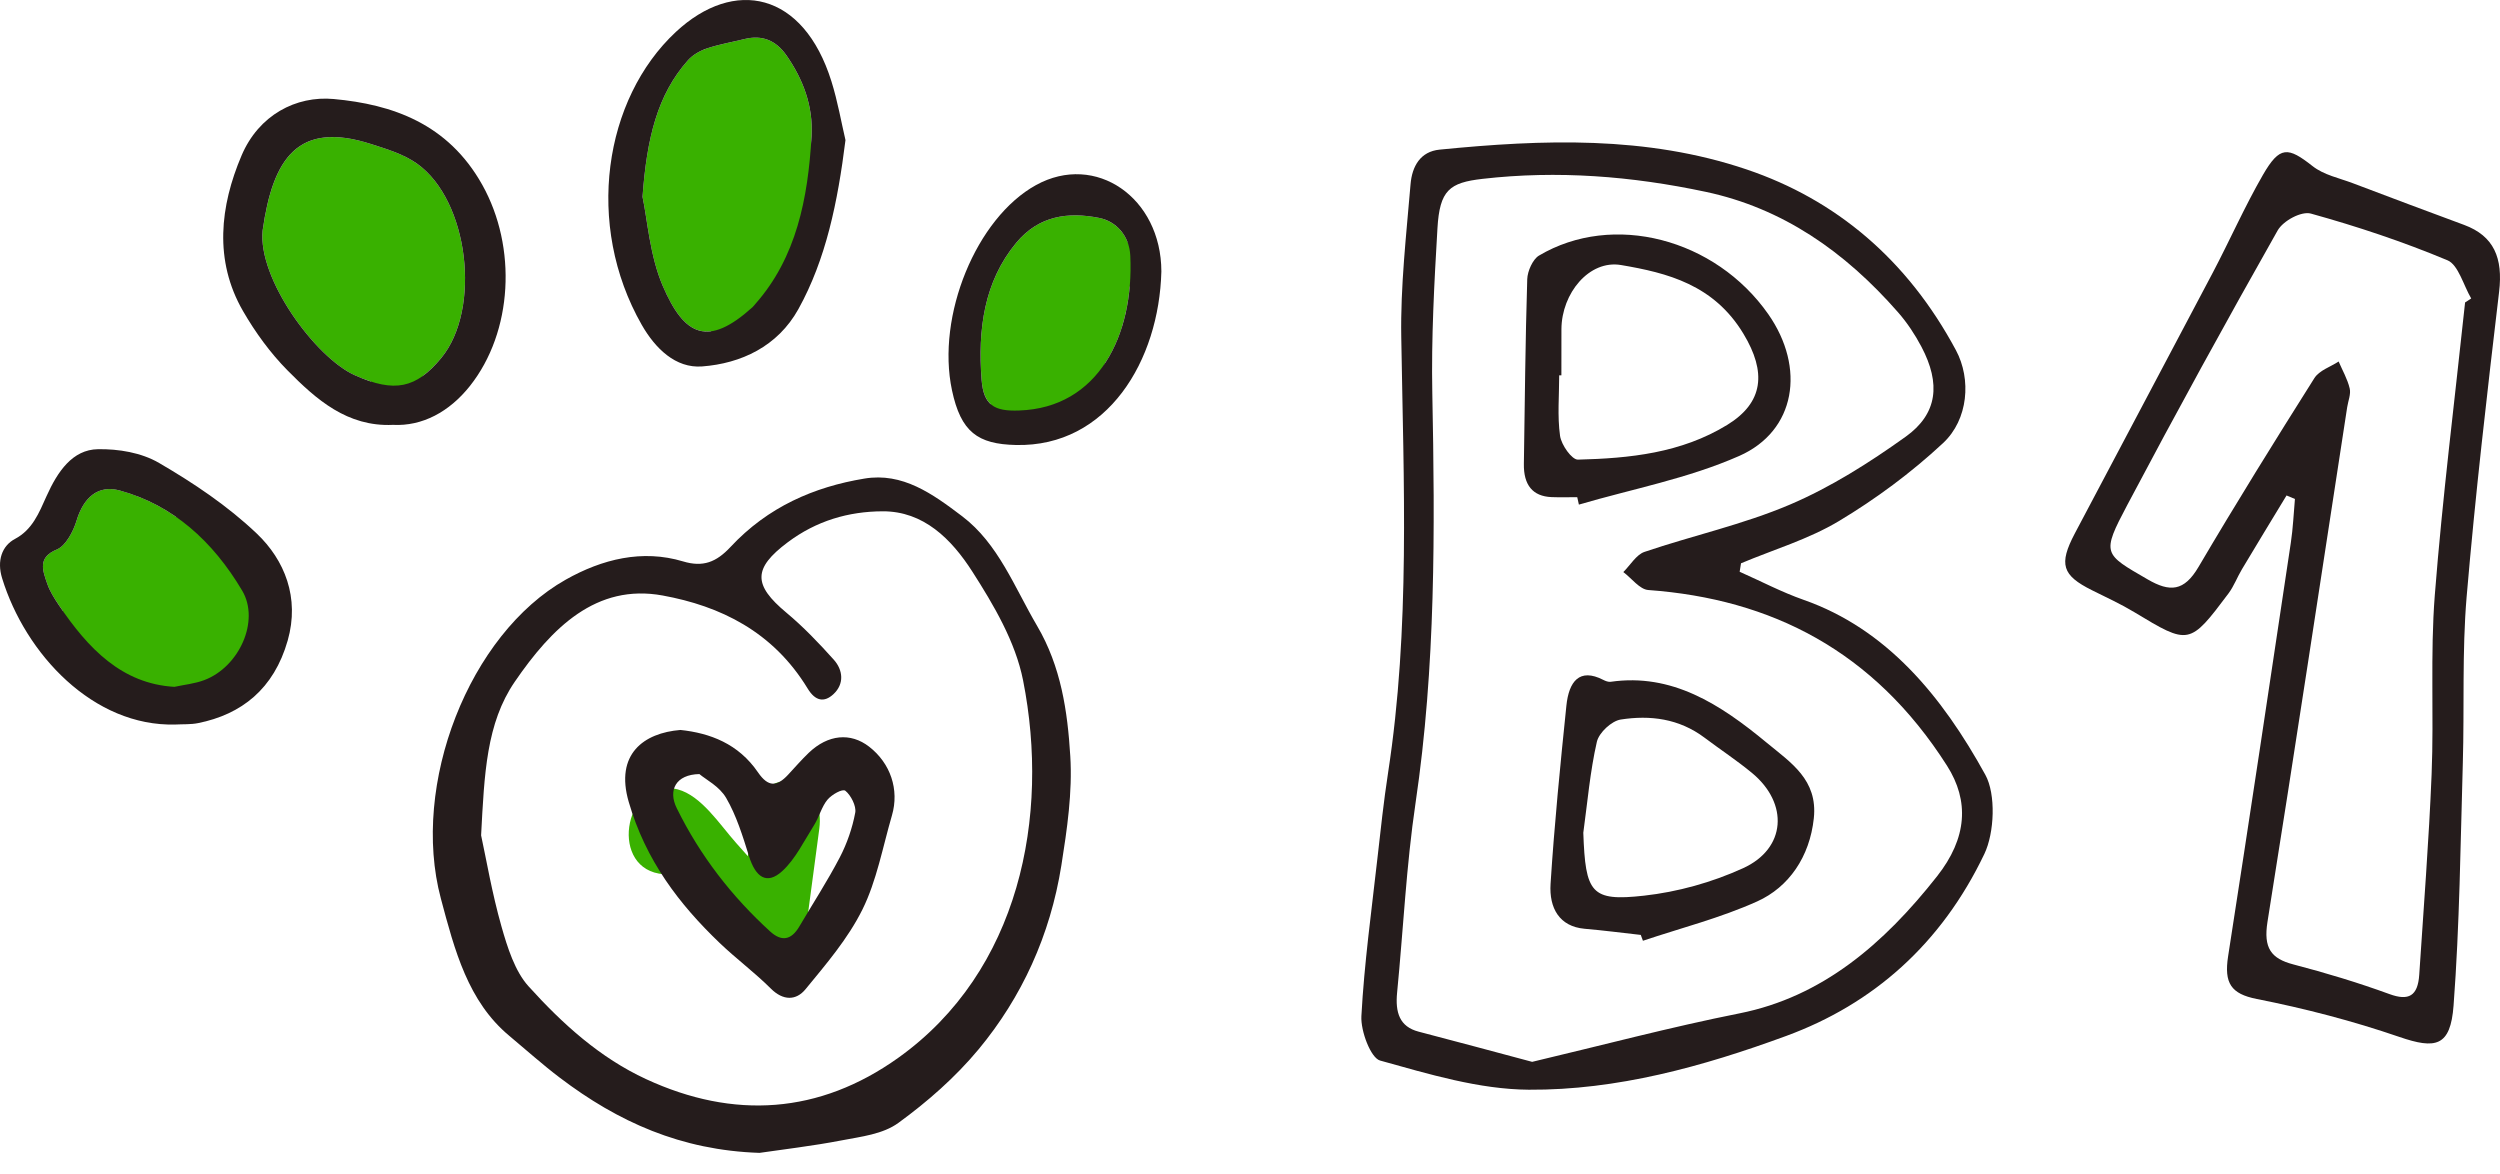 <svg width="115" height="54" viewBox="0 0 115 54" fill="none" xmlns="http://www.w3.org/2000/svg">
<path d="M36.605 35.977C35.873 35.74 34.819 36.265 34.694 37.195C34.597 37.925 34.499 38.654 34.402 39.384C34.219 39.178 34.036 38.973 33.853 38.766C33.102 37.921 32.264 36.601 31.174 36.311C28.795 35.678 27.982 39.766 30.305 40.185C30.496 40.219 30.676 40.222 30.847 40.204C31.314 40.708 31.75 41.335 32.137 41.77C32.882 42.609 33.627 43.447 34.373 44.287C35.122 45.132 36.789 44.86 36.968 43.519C37.207 41.721 37.448 39.92 37.688 38.121C37.814 37.182 37.479 36.258 36.605 35.977Z" fill="#39B100"/>
<path d="M8.081 23.765C7.308 23.229 6.453 22.82 5.508 22.562C4.519 22.291 3.847 22.875 3.523 23.947C3.368 24.46 3.016 25.11 2.615 25.275C1.722 25.641 1.96 26.232 2.173 26.854C2.295 27.207 2.504 27.532 2.711 27.84C2.766 27.923 2.822 28.002 2.879 28.083C3.156 29.102 3.825 29.955 4.667 30.526C5.022 31.325 5.598 32.001 6.399 32.397C9.619 33.993 13.011 29.558 11.23 26.206C10.643 25.101 9.421 24.209 8.081 23.765Z" fill="#39B100"/>
<path d="M50.558 10.024C49.155 9.745 47.792 9.905 46.74 11.178C45.262 12.967 44.976 15.176 45.154 17.469C45.195 18.007 45.324 18.359 45.561 18.577C45.779 19.468 46.55 20.176 47.361 19.972C48.011 20.33 48.885 20.156 49.415 19.344C49.963 18.507 50.438 17.619 50.841 16.693C51.473 15.735 51.843 14.532 51.963 13.233C52.016 12.999 52.064 12.765 52.109 12.528C52.211 11.97 52.095 11.48 51.855 11.105C51.627 10.535 51.144 10.14 50.558 10.024Z" fill="#39B100"/>
<path d="M37.331 6.268C37.412 4.869 36.939 3.65 36.183 2.558C35.688 1.842 35.045 1.604 34.264 1.792C33.685 1.934 33.096 2.035 32.529 2.223C32.212 2.329 31.875 2.514 31.645 2.772C30.239 4.355 29.752 6.361 29.556 9.054C29.779 10.097 29.887 11.746 30.48 13.135C31.109 14.61 31.776 15.352 32.691 15.241C33.394 15.766 34.548 15.596 34.977 14.704C35.358 13.917 35.71 13.079 36.012 12.211C36.404 11.646 36.713 10.985 36.92 10.361C37.313 9.174 37.466 7.797 37.318 6.483C37.323 6.411 37.327 6.34 37.331 6.268Z" fill="#39B100"/>
<path d="M19.177 7.524C18.554 7.083 17.794 6.859 17.073 6.627C13.705 5.542 12.554 7.284 12.082 10.601C11.854 12.825 14.513 16.444 16.314 17.258C16.576 17.376 16.82 17.471 17.05 17.545C17.159 17.651 17.273 17.755 17.391 17.853C18.108 18.449 19.021 17.927 19.49 17.262C19.757 17.062 20.02 16.802 20.292 16.474C22.155 14.224 21.566 9.212 19.177 7.524Z" fill="#39B100"/>
<path d="M102.493 43.988C102.302 45.224 102.623 45.718 103.812 45.953C106.022 46.39 108.227 46.962 110.369 47.698C112.039 48.271 112.722 48.151 112.864 46.254C113.143 42.546 113.182 38.815 113.29 35.095C113.364 32.546 113.252 29.984 113.465 27.453C113.864 22.763 114.407 18.09 114.959 13.419C115.143 11.869 114.724 10.854 113.345 10.344C111.64 9.714 109.939 9.076 108.239 8.431C107.608 8.191 106.9 8.052 106.378 7.641C105.244 6.749 104.871 6.703 104.095 8.045C103.257 9.498 102.572 11.053 101.788 12.543C99.68 16.546 97.552 20.535 95.443 24.536C94.692 25.961 94.859 26.465 96.23 27.15C96.886 27.477 97.554 27.783 98.184 28.163C100.692 29.679 100.719 29.688 102.512 27.296C102.762 26.961 102.915 26.542 103.134 26.178C103.81 25.045 104.498 23.918 105.181 22.791C105.309 22.844 105.439 22.898 105.567 22.953C105.507 23.622 105.479 24.297 105.379 24.959C104.429 31.304 103.48 37.65 102.493 43.988ZM108.086 17.868C107.983 17.436 107.754 17.04 107.577 16.629C107.199 16.88 106.69 17.033 106.46 17.396C104.648 20.265 102.857 23.149 101.132 26.079C100.468 27.207 99.818 27.248 98.792 26.652C96.76 25.474 96.662 25.486 97.851 23.237C100.098 18.988 102.409 14.777 104.77 10.604C105.026 10.152 105.866 9.704 106.301 9.825C108.427 10.415 110.538 11.117 112.586 11.974C113.082 12.182 113.32 13.125 113.675 13.729C113.582 13.791 113.487 13.851 113.394 13.913C112.918 18.399 112.354 22.877 112.001 27.373C111.787 30.104 111.965 32.87 111.854 35.615C111.73 38.693 111.485 41.765 111.285 44.84C111.22 45.821 110.796 46.05 109.918 45.729C108.465 45.199 106.984 44.752 105.493 44.363C104.47 44.095 104.111 43.613 104.305 42.4C105.564 34.518 106.756 26.623 107.97 18.733C108.015 18.442 108.149 18.128 108.086 17.868Z" fill="#251C1C"/>
<path d="M63.481 48.784C65.73 49.41 68.037 50.111 70.327 50.127C74.375 50.153 78.32 49.066 82.167 47.653C86.161 46.186 89.298 43.431 91.281 39.28C91.746 38.305 91.817 36.533 91.326 35.642C89.327 32.009 86.783 28.93 82.962 27.591C81.96 27.239 81.002 26.735 80.024 26.301C80.044 26.172 80.067 26.041 80.087 25.911C81.599 25.276 83.189 24.809 84.599 23.964C86.283 22.953 87.911 21.751 89.381 20.382C90.543 19.299 90.689 17.445 89.973 16.11C87.734 11.934 84.45 9.181 80.341 7.793C75.722 6.233 70.968 6.413 66.222 6.883C65.341 6.97 64.955 7.642 64.885 8.477C64.689 10.816 64.419 13.165 64.458 15.505C64.565 22.202 64.874 28.898 63.851 35.55C63.65 36.861 63.508 38.184 63.359 39.503C63.089 41.913 62.754 44.319 62.624 46.74C62.586 47.428 63.055 48.664 63.481 48.784ZM64.267 45.659C64.552 42.749 64.689 39.814 65.116 36.931C66.043 30.671 66.01 24.381 65.886 18.073C65.837 15.55 65.975 13.018 66.123 10.498C66.226 8.748 66.673 8.401 68.199 8.227C71.65 7.833 75.051 8.099 78.46 8.824C81.986 9.574 84.847 11.552 87.311 14.367C87.723 14.837 88.086 15.382 88.385 15.949C89.281 17.647 89.133 19.034 87.662 20.088C85.98 21.292 84.205 22.415 82.347 23.207C80.18 24.131 77.872 24.632 75.644 25.388C75.272 25.514 74.994 25.996 74.673 26.315C75.055 26.601 75.425 27.113 75.823 27.141C81.478 27.553 86.193 29.932 89.563 35.223C90.595 36.844 90.492 38.548 89.105 40.309C86.65 43.428 83.82 45.856 80.019 46.614C76.841 47.247 73.696 48.084 70.479 48.845C68.681 48.366 66.973 47.902 65.26 47.457C64.376 47.228 64.178 46.572 64.267 45.659Z" fill="#251C1C"/>
<path d="M73.75 31.274C72.649 30.708 72.168 31.355 72.054 32.46C71.773 35.187 71.501 37.917 71.326 40.654C71.254 41.777 71.737 42.62 72.888 42.723C73.751 42.797 74.613 42.91 75.476 43.006C75.508 43.096 75.541 43.185 75.575 43.275C77.332 42.685 79.137 42.228 80.833 41.464C82.286 40.809 83.247 39.415 83.436 37.64C83.623 35.868 82.384 35.087 81.269 34.165C79.113 32.38 76.902 30.96 74.094 31.362C73.983 31.377 73.855 31.329 73.75 31.274ZM78.416 33.939C79.137 34.482 79.888 34.975 80.586 35.551C82.294 36.959 82.164 39.036 80.18 39.938C78.742 40.593 77.169 41.029 75.623 41.201C73.182 41.474 72.931 41.083 72.832 38.306C73.024 36.909 73.143 35.49 73.455 34.126C73.555 33.694 74.138 33.163 74.552 33.099C75.898 32.889 77.233 33.048 78.416 33.939Z" fill="#251C1C"/>
<path d="M71.37 22.867C71.763 22.883 72.16 22.87 72.553 22.87C72.579 22.984 72.604 23.097 72.629 23.212C75.096 22.488 77.647 22.013 80.003 20.974C82.609 19.824 83.066 16.923 81.343 14.455C78.906 10.969 74.191 9.74 70.79 11.759C70.511 11.926 70.264 12.469 70.253 12.845C70.166 15.674 70.142 18.505 70.098 21.335C70.082 22.309 70.5 22.83 71.37 22.867ZM71.723 17.265C71.757 17.265 71.791 17.265 71.824 17.265C71.824 16.556 71.822 15.848 71.826 15.14C71.835 13.488 73.105 11.943 74.57 12.192C76.707 12.554 78.836 13.096 80.198 15.353C81.268 17.123 81.125 18.517 79.456 19.543C77.332 20.846 74.954 21.084 72.586 21.143C72.305 21.151 71.822 20.468 71.762 20.047C71.635 19.14 71.723 18.194 71.723 17.265Z" fill="#251C1C"/>
<path d="M53.423 12.486C53.416 9.087 50.398 7.006 47.661 8.511C44.91 10.025 43.064 14.529 43.791 17.951C44.2 19.877 44.978 20.43 46.732 20.47C50.946 20.568 53.319 16.587 53.423 12.486ZM46.878 18.883C45.733 18.928 45.243 18.636 45.153 17.469C44.976 15.176 45.261 12.967 46.739 11.178C47.791 9.905 49.154 9.745 50.558 10.024C51.35 10.181 51.951 10.845 51.994 11.766C52.165 15.416 50.533 18.762 46.878 18.883Z" fill="#251C1C"/>
<path d="M23.424 47.645C24.197 48.29 24.952 48.969 25.751 49.574C28.425 51.604 31.328 52.914 34.938 53.032C35.984 52.877 37.359 52.719 38.718 52.457C39.609 52.284 40.605 52.178 41.327 51.652C42.655 50.685 43.942 49.562 45.019 48.264C46.993 45.884 48.311 43.034 48.823 39.807C49.085 38.15 49.337 36.438 49.233 34.778C49.106 32.709 48.808 30.666 47.707 28.79C46.659 27.004 45.923 25.011 44.264 23.751C42.894 22.712 41.52 21.722 39.761 22.015C37.443 22.399 35.322 23.317 33.605 25.159C32.949 25.863 32.338 26.101 31.422 25.825C29.546 25.26 27.702 25.719 26.026 26.663C21.578 29.169 18.882 36.092 20.279 41.33C20.916 43.723 21.531 46.067 23.424 47.645ZM23.677 31.364C25.383 28.875 27.428 26.834 30.483 27.393C33.13 27.878 35.555 29.045 37.155 31.677C37.508 32.257 37.917 32.323 38.338 31.932C38.847 31.459 38.779 30.822 38.355 30.347C37.668 29.58 36.95 28.83 36.174 28.183C34.642 26.906 34.631 26.148 36.236 24.945C37.557 23.956 39.025 23.527 40.603 23.52C42.477 23.513 43.762 24.785 44.731 26.299C45.703 27.817 46.708 29.515 47.061 31.293C48.304 37.564 46.902 44.675 41.318 48.661C37.694 51.246 33.758 51.508 29.718 49.639C27.608 48.664 25.887 47.113 24.31 45.367C23.687 44.678 23.342 43.586 23.065 42.608C22.631 41.081 22.364 39.496 22.131 38.426C22.281 35.587 22.372 33.272 23.677 31.364Z" fill="#251C1C"/>
<path d="M33.101 43.373C33.864 44.104 34.711 44.73 35.461 45.477C36.027 46.041 36.623 46.03 37.054 45.504C38 44.35 39.003 43.187 39.674 41.833C40.326 40.518 40.605 38.966 41.029 37.511C41.376 36.323 40.962 35.108 39.98 34.347C39.125 33.686 38.092 33.782 37.205 34.627C36.871 34.947 36.563 35.304 36.246 35.644C35.746 36.179 35.346 36.228 34.866 35.526C33.966 34.21 32.662 33.723 31.301 33.578C29.615 33.714 28.282 34.686 28.921 36.887C29.703 39.584 31.245 41.595 33.101 43.373ZM32.171 35.607C32.468 35.859 33.091 36.169 33.403 36.705C33.873 37.511 34.166 38.46 34.453 39.381C34.758 40.36 35.272 40.716 35.979 40.075C36.583 39.526 36.986 38.687 37.449 37.955C37.681 37.586 37.795 37.108 38.062 36.788C38.263 36.547 38.757 36.27 38.887 36.376C39.138 36.576 39.398 37.079 39.341 37.382C39.208 38.093 38.96 38.807 38.632 39.437C38.061 40.531 37.393 41.559 36.77 42.617C36.394 43.255 35.948 43.322 35.426 42.846C33.68 41.253 32.216 39.387 31.128 37.172C30.721 36.343 31.091 35.629 32.171 35.607Z" fill="#251C1C"/>
<path d="M31.09 1.468C27.782 4.55 26.889 10.33 29.519 14.941C30.14 16.027 31.075 16.948 32.297 16.856C34.08 16.722 35.77 15.941 36.726 14.219C37.994 11.932 38.537 9.295 38.892 6.444C38.703 5.641 38.536 4.669 38.247 3.746C36.958 -0.387 33.77 -1.028 31.09 1.468ZM37.332 6.268C37.168 9.127 36.635 11.847 34.745 13.983C34.701 14.032 34.662 14.09 34.613 14.133C32.574 15.974 31.481 15.479 30.48 13.135C29.887 11.745 29.779 10.097 29.556 9.054C29.752 6.361 30.239 4.354 31.646 2.772C31.876 2.514 32.212 2.329 32.53 2.223C33.096 2.035 33.685 1.934 34.264 1.792C35.046 1.604 35.688 1.842 36.183 2.557C36.94 3.65 37.412 4.869 37.332 6.268Z" fill="#251C1C"/>
<path d="M18.073 19.544C19.422 19.614 20.668 18.95 21.619 17.752C23.59 15.263 23.791 11.375 22.186 8.505C20.606 5.678 18.036 4.801 15.353 4.555C13.622 4.395 11.904 5.288 11.111 7.156C10.127 9.471 9.83 11.974 11.179 14.309C11.751 15.3 12.443 16.246 13.223 17.035C14.553 18.382 15.976 19.639 18.073 19.544ZM12.081 10.6C12.553 7.283 13.705 5.541 17.073 6.627C17.793 6.859 18.554 7.083 19.176 7.523C21.566 9.211 22.155 14.223 20.293 16.473C19.145 17.858 18.158 18.091 16.314 17.257C14.512 16.443 11.854 12.825 12.081 10.6Z" fill="#251C1C"/>
<path d="M8.074 33.328C8.419 33.309 8.77 33.331 9.108 33.264C11.111 32.863 12.599 31.692 13.234 29.464C13.796 27.489 13.088 25.759 11.812 24.544C10.463 23.261 8.897 22.217 7.321 21.298C6.499 20.817 5.447 20.648 4.505 20.663C3.328 20.683 2.647 21.698 2.142 22.819C1.794 23.596 1.491 24.366 0.69 24.79C0.088 25.109 -0.151 25.794 0.097 26.598C1.17 30.087 4.292 33.434 8.074 33.328ZM2.616 25.276C3.016 25.111 3.368 24.461 3.523 23.947C3.847 22.875 4.519 22.292 5.508 22.563C7.943 23.229 9.785 24.881 11.142 27.172C11.96 28.557 11.01 30.676 9.399 31.284C8.96 31.45 8.483 31.495 8.023 31.595C5.611 31.455 4.055 29.836 2.711 27.841C2.505 27.533 2.296 27.208 2.174 26.855C1.96 26.233 1.722 25.641 2.616 25.276Z" fill="#251C1C"/>
</svg>
